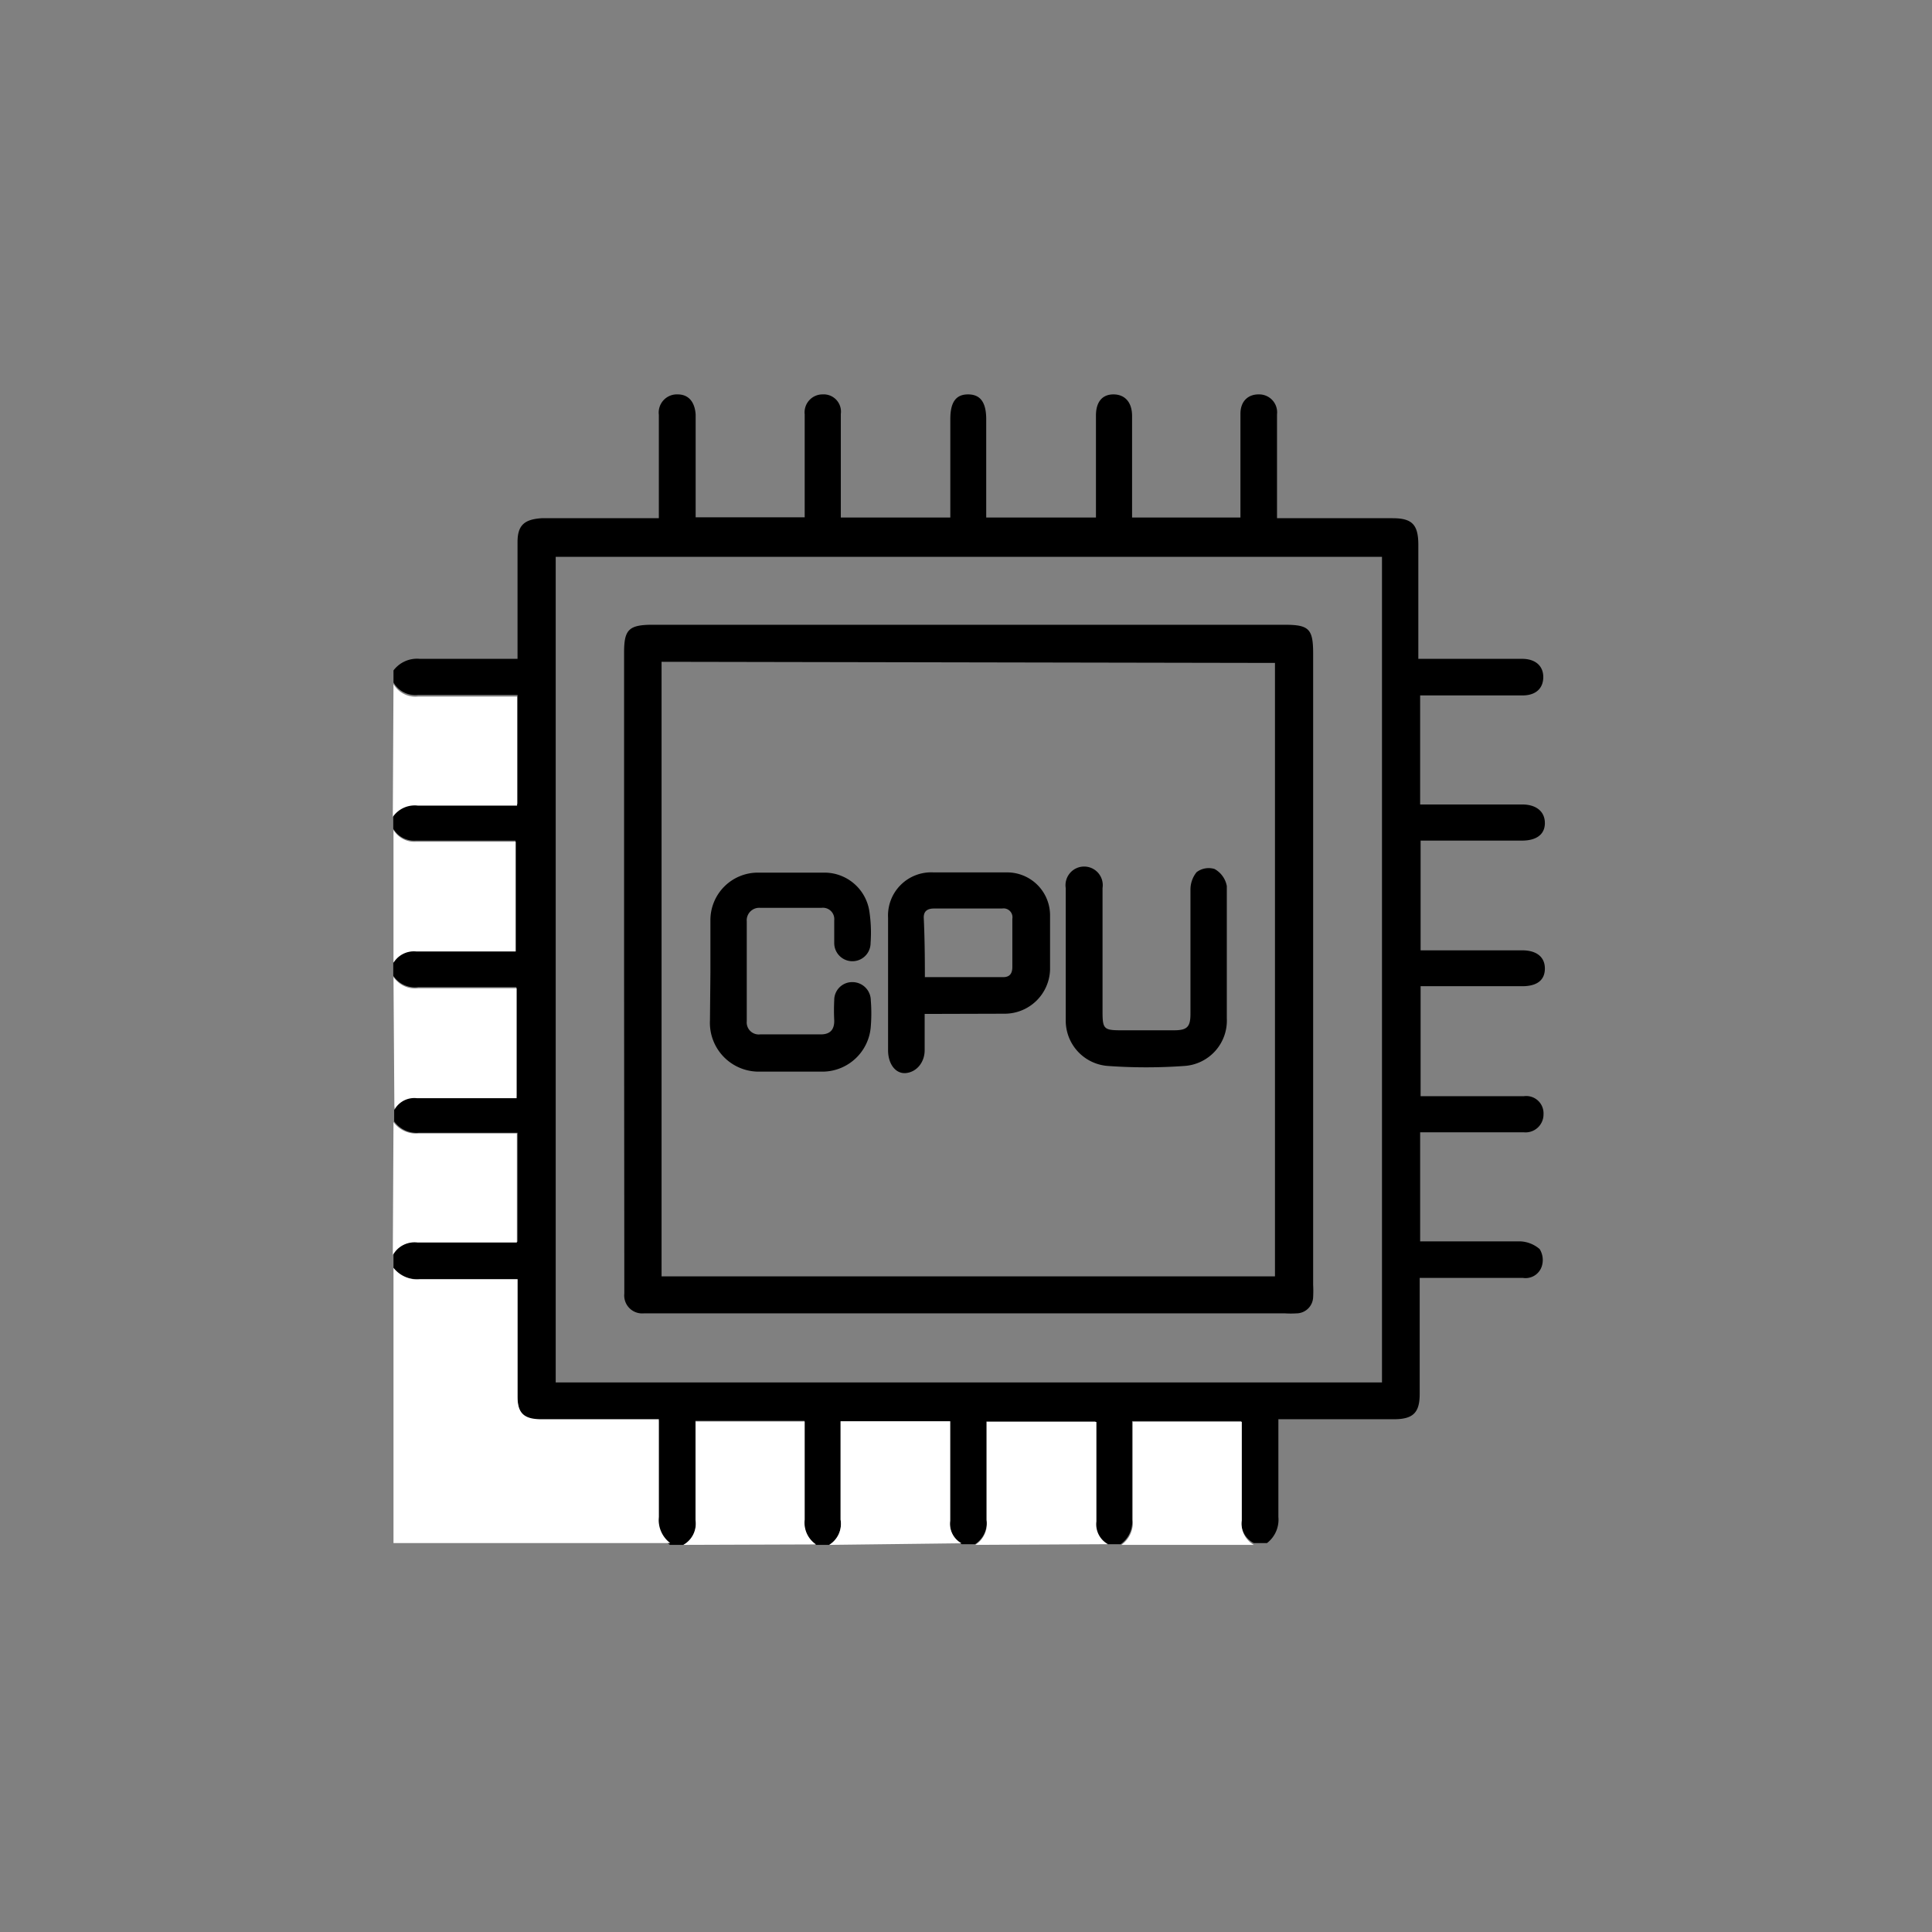 <svg id="Layer_1" data-name="Layer 1" xmlns="http://www.w3.org/2000/svg" viewBox="0 0 85.04 85.04"><rect x="0" y="0" width="85.04" height="85.04" fill="#808080" stroke="none"/><defs><style>.cls-1{fill:#fff;}</style></defs><path d="M17.32,29.51A1.3,1.3,0,0,1,18.48,29c1.42,0,2.83,0,4.3,0V23.86c0-.75.31-1,1.06-1.05H29V18.26a.8.8,0,0,1,.83-.9c.47,0,.75.32.79.88v4.53h4.8V18.24a.79.79,0,0,1,.79-.88.76.76,0,0,1,.8.86c0,1.33,0,2.67,0,4v.56h4.82V18.44c0-.74.25-1.08.78-1.08s.8.33.8,1.1c0,1.27,0,2.54,0,3.81v.51h4.83v-.54c0-1.31,0-2.63,0-3.95,0-.6.28-.93.77-.93s.82.33.82.95v4.47h4.77c0-.17,0-.34,0-.51V18.21c0-.55.34-.86.82-.85a.79.79,0,0,1,.79.88c0,1.3,0,2.6,0,3.9v.67h5.09c.85,0,1.12.28,1.13,1.13V29H67c.58,0,.93.31.93.8s-.32.81-.91.81c-1.3,0-2.6,0-3.9,0h-.61v4.8H67c.62,0,1,.31,1,.82S67.61,37,67,37H62.53v4.83H67c.63,0,1,.29,1,.8s-.34.78-1,.78H62.53v4.84h4.55a.76.76,0,0,1,.86.79.79.79,0,0,1-.87.8H62.51v4.8h.54c1.29,0,2.57,0,3.86,0a1.4,1.4,0,0,1,.86.34.91.91,0,0,1,.09.77.75.75,0,0,1-.82.5H62.49v5.11c0,.82-.29,1.1-1.1,1.11H56.27v.54c0,1.25,0,2.5,0,3.76a1.3,1.3,0,0,1-.5,1.15h-.59a1.07,1.07,0,0,1-.55-1.07c0-.69,0-1.38,0-2.07V62.55h-4.8c0,1.47,0,2.9,0,4.33a1.2,1.2,0,0,1-.5,1.09h-.6a1,1,0,0,1-.51-1c0-.77,0-1.54,0-2.32V62.56H43.42c0,1.47,0,2.9,0,4.33a1.11,1.11,0,0,1-.5,1.08h-.59a1,1,0,0,1-.5-1c0-.64,0-1.29,0-1.93V62.56H37c0,1.48,0,2.9,0,4.33A1.09,1.09,0,0,1,36.5,68h-.59a1.15,1.15,0,0,1-.5-1.09c0-1,0-2,0-3V62.54h-4.8v.56c0,1.27,0,2.53,0,3.8A1.07,1.07,0,0,1,30.08,68h-.59a1.28,1.28,0,0,1-.5-1.15c0-1.26,0-2.51,0-3.76v-.54H23.84c-.76,0-1.05-.3-1.06-1V56.3c-1.47,0-2.88,0-4.3,0a1.32,1.32,0,0,1-1.16-.5v-.59a1.1,1.1,0,0,1,1.08-.55c.66,0,1.31,0,2,0h2.38v-4.8c-1.47,0-2.9,0-4.33,0a1.22,1.22,0,0,1-1.1-.5v-.6a1,1,0,0,1,1-.51c.77,0,1.54,0,2.32,0h2.06V43.45c-1.47,0-2.9,0-4.33,0a1.14,1.14,0,0,1-1.09-.5v-.59a1.05,1.05,0,0,1,1-.5c.63,0,1.25,0,1.88,0h2.5V37c-1.49,0-2.94,0-4.38,0a1.07,1.07,0,0,1-1-.52v-.59a1.17,1.17,0,0,1,1.1-.5c1,0,2,0,3,0h1.37v-4.8H22.2c-1.27,0-2.53,0-3.8,0a1.11,1.11,0,0,1-1.08-.55Zm43.51-5H24.46V60.85H60.83Z"/><path class="cls-1" d="M17.32,55.81a1.32,1.32,0,0,0,1.16.5c1.42,0,2.83,0,4.3,0v5.16c0,.75.3,1,1.06,1H29v.54c0,1.25,0,2.5,0,3.76a1.28,1.28,0,0,0,.5,1.15H17.32Z"/><path class="cls-1" d="M17.32,36.53a1.07,1.07,0,0,0,1,.52c1.44,0,2.89,0,4.38,0v4.83h-2.5c-.63,0-1.25,0-1.88,0a1.05,1.05,0,0,0-1,.5Z"/><path class="cls-1" d="M17.32,43a1.14,1.14,0,0,0,1.09.5c1.43,0,2.86,0,4.33,0v4.84H20.68c-.78,0-1.55,0-2.32,0a1,1,0,0,0-1,.51Z"/><path class="cls-1" d="M36.5,68A1.09,1.09,0,0,0,37,66.89c0-1.43,0-2.85,0-4.33h4.82V65c0,.64,0,1.29,0,1.93a1,1,0,0,0,.5,1Z"/><path class="cls-1" d="M42.93,68a1.11,1.11,0,0,0,.5-1.08c0-1.43,0-2.86,0-4.33h4.83v2.06c0,.78,0,1.55,0,2.32a1,1,0,0,0,.51,1Z"/><path class="cls-1" d="M17.32,30.11a1.11,1.11,0,0,0,1.08.55c1.27,0,2.53,0,3.8,0h.56v4.8H21.39c-1,0-2,0-3,0a1.17,1.17,0,0,0-1.1.5Z"/><path class="cls-1" d="M17.32,49.39a1.22,1.22,0,0,0,1.1.5c1.43,0,2.86,0,4.33,0v4.8H20.37c-.66,0-1.31,0-2,0a1.1,1.1,0,0,0-1.08.55Z"/><path class="cls-1" d="M30.08,68a1.07,1.07,0,0,0,.54-1.07c0-1.27,0-2.53,0-3.8v-.56h4.8v1.32c0,1,0,2,0,3a1.15,1.15,0,0,0,.5,1.09Z"/><path class="cls-1" d="M49.36,68a1.2,1.2,0,0,0,.5-1.09c0-1.43,0-2.86,0-4.33h4.8v2.28c0,.69,0,1.38,0,2.07A1.07,1.07,0,0,0,55.19,68Z"/><path d="M27.47,42.67V28.73c0-1,.19-1.23,1.25-1.23H56.54c1.08,0,1.26.18,1.26,1.27V56.55a4.87,4.87,0,0,1,0,.54.74.74,0,0,1-.74.72,4,4,0,0,1-.49,0H28.33a.79.79,0,0,1-.85-.87c0-.16,0-.33,0-.49Zm1.65-13.54V56.18h27v-27Z"/><path d="M31.27,42.8c0-.76,0-1.52,0-2.27a2.09,2.09,0,0,1,2.08-2.12c1,0,1.95,0,2.92,0a2,2,0,0,1,2,1.73,6.29,6.29,0,0,1,.05,1.37.8.8,0,0,1-1.6,0c0-.32,0-.65,0-1a.5.5,0,0,0-.56-.55H33.46a.55.55,0,0,0-.59.6c0,1.46,0,2.93,0,4.39a.53.53,0,0,0,.59.58q1.34,0,2.67,0c.41,0,.6-.21.59-.62a8.62,8.62,0,0,1,0-.88.79.79,0,0,1,.83-.8.81.81,0,0,1,.78.81,7.11,7.11,0,0,1,0,1.13,2.14,2.14,0,0,1-2.15,2q-1.38,0-2.76,0a2.15,2.15,0,0,1-2.17-2.26Z"/><path d="M40.7,44.63c0,.59,0,1.09,0,1.6s-.33.94-.8,1-.81-.39-.81-1c0-1.94,0-3.88,0-5.83a1.9,1.9,0,0,1,2-2c1.07,0,2.14,0,3.21,0a1.89,1.89,0,0,1,1.92,1.91q0,1.18,0,2.37a2,2,0,0,1-2,1.94Zm0-1.62h3.46c.3,0,.4-.18.4-.45V40.44a.39.39,0,0,0-.45-.45h-3c-.28,0-.45.11-.45.39C40.7,41.23,40.71,42.08,40.71,43Z"/><path d="M54,42.05v2.77a2,2,0,0,1-1.87,2.1,23.55,23.55,0,0,1-3.36,0,2,2,0,0,1-1.86-2c0-1.95,0-3.89,0-5.83a.82.82,0,1,1,1.62,0c0,1.81,0,3.63,0,5.44,0,.76.06.82.82.82h2.32c.59,0,.73-.15.73-.73,0-1.82,0-3.63,0-5.44a1.22,1.22,0,0,1,.27-.79.88.88,0,0,1,.79-.14A1.08,1.08,0,0,1,54,39C54,40,54,41,54,42.05Z"/></svg>